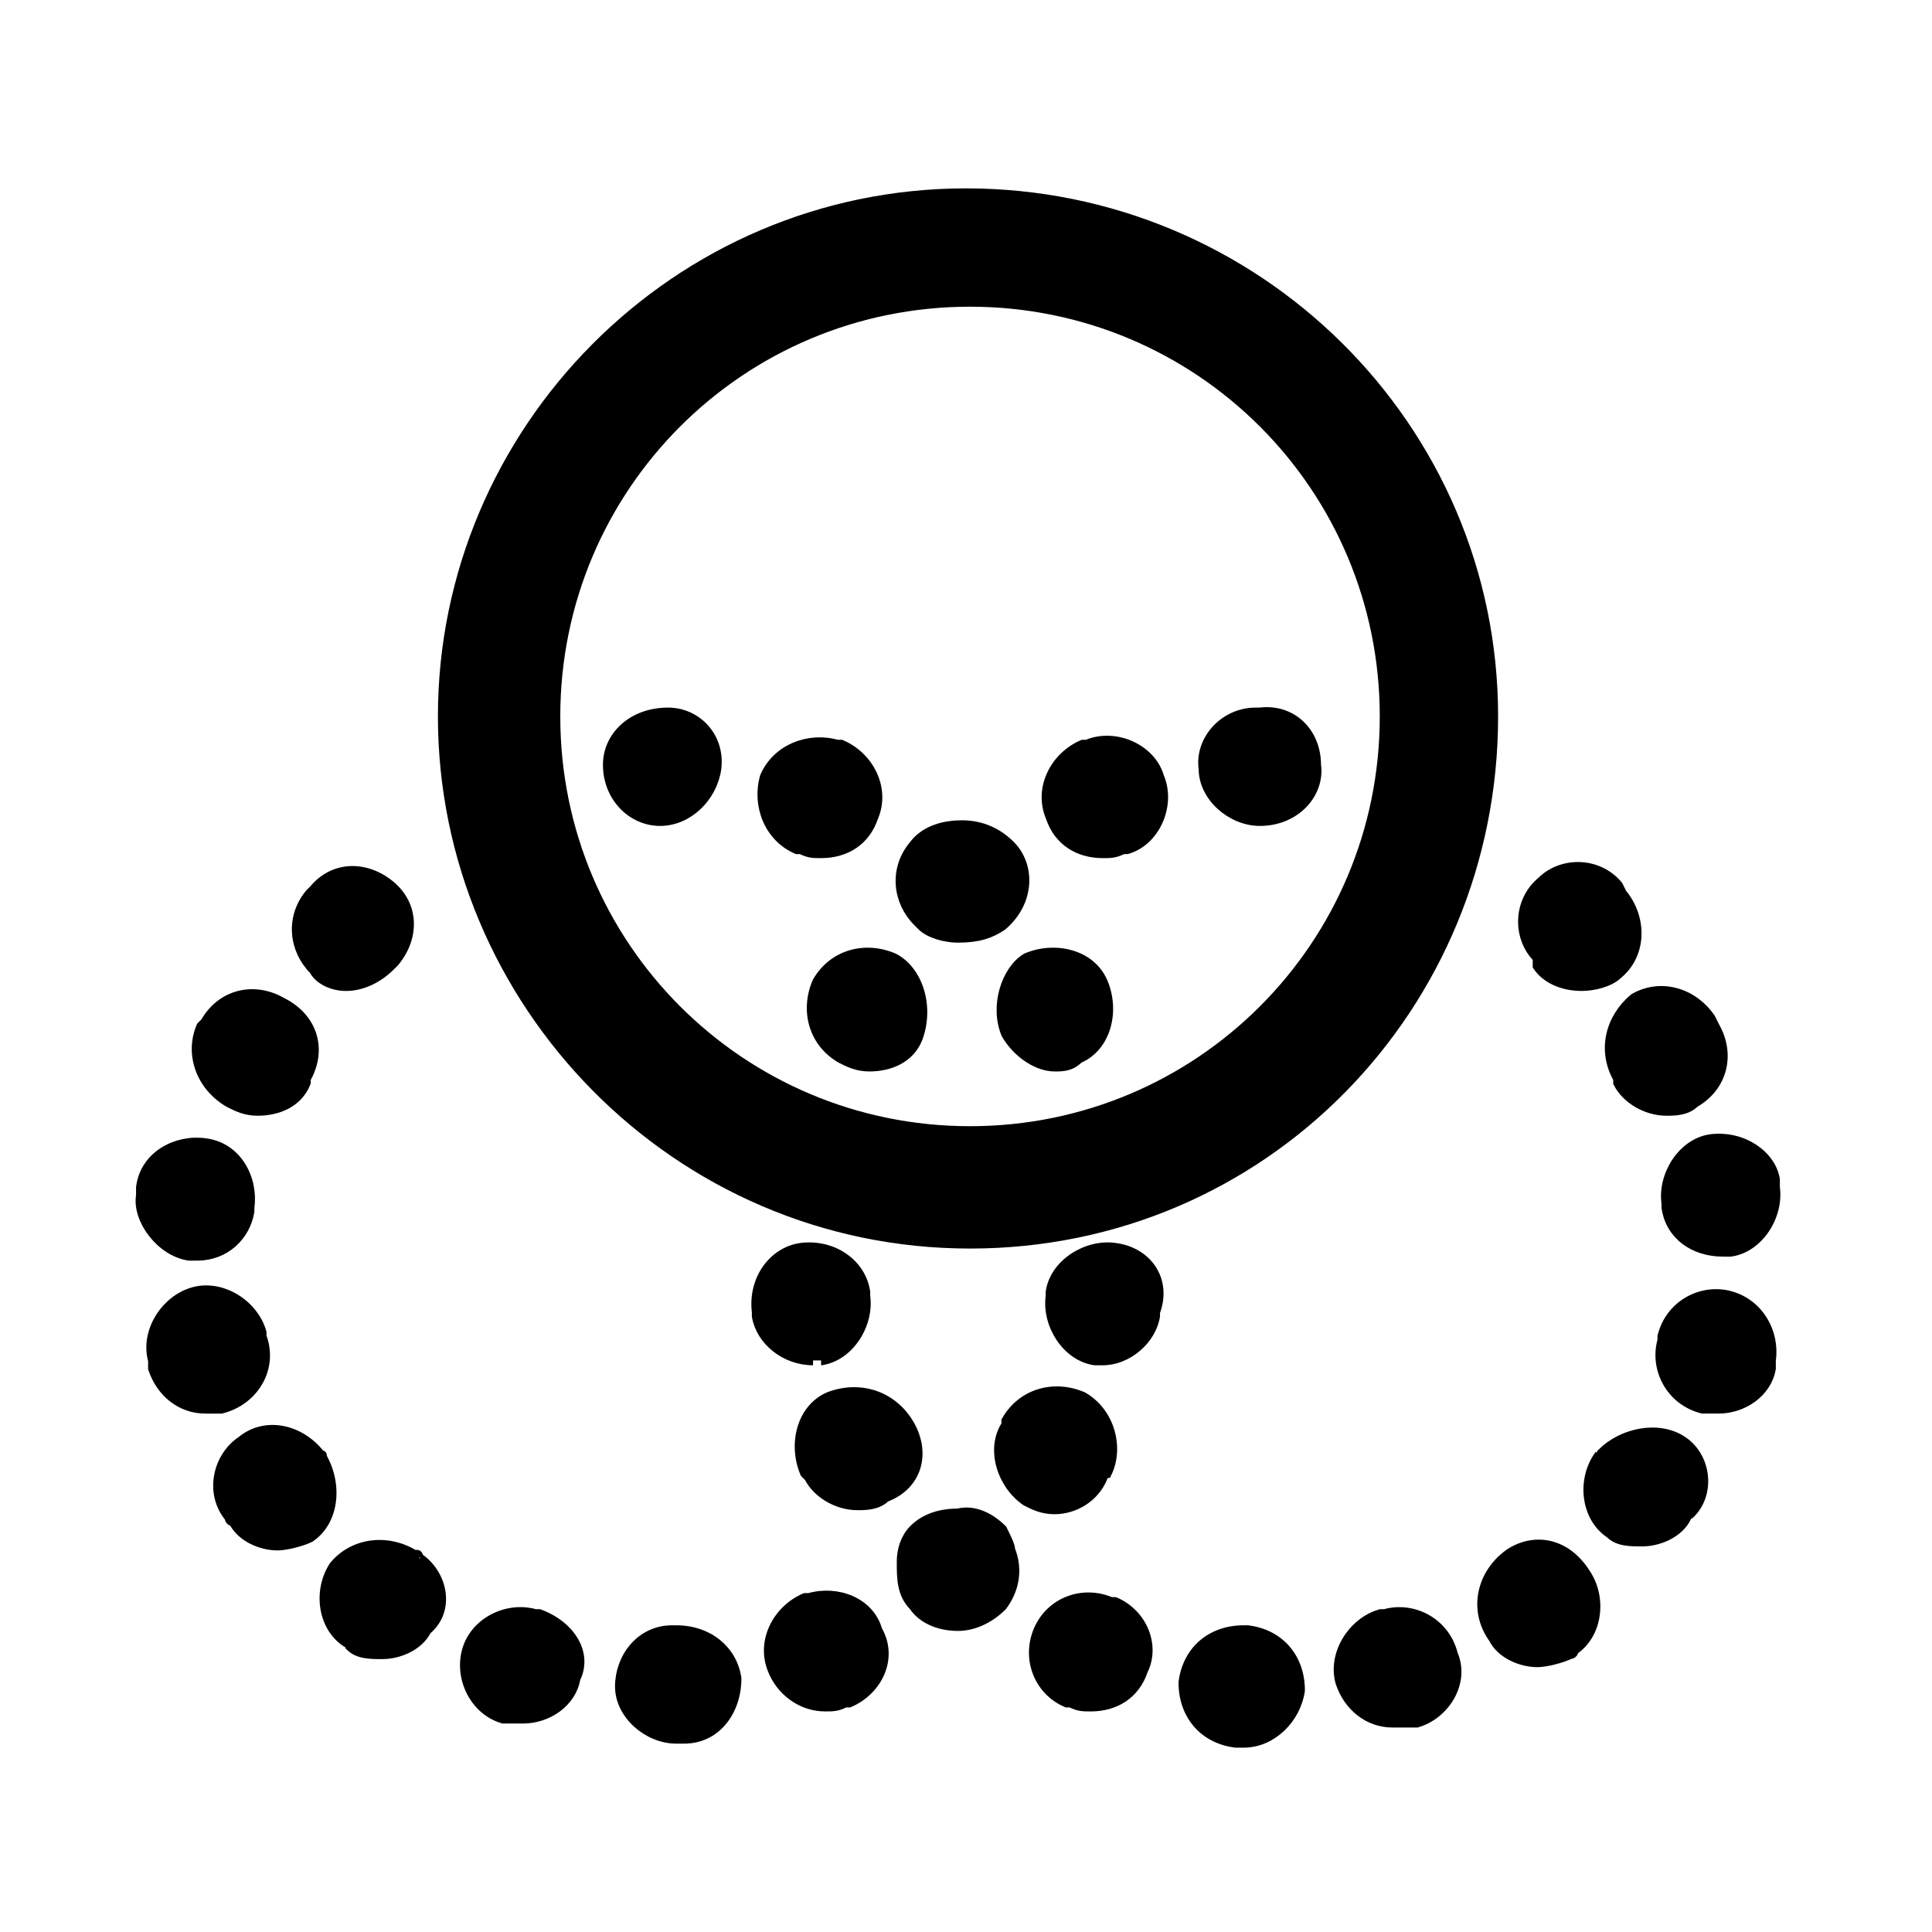 <?xml version="1.0" encoding="utf-8"?>
<!-- Generator: Adobe Illustrator 25.2.3, SVG Export Plug-In . SVG Version: 6.00 Build 0)  -->
<svg fill="currentColor" version="1.1" id="Layer_1" xmlns="http://www.w3.org/2000/svg" xmlns:xlink="http://www.w3.org/1999/xlink" x="0px" y="0px"
	 viewBox="0 0 48 48" style="enable-background:new 0 0 48 48;" xml:space="preserve">
<style type="text/css">
	.st0{fill:none;stroke:#000000;stroke-width:0.24;}
</style>
<g>
	<g>
		<path d="M31.3,20.4C31.3,20.4,31.3,20.4,31.3,20.4L31.3,20.4c0.9,0,1.5-0.7,1.4-1.4c0-0.8-0.6-1.4-1.4-1.3h-0.1
			c-0.8,0-1.4,0.7-1.3,1.4C29.9,19.8,30.6,20.4,31.3,20.4z"/>
		<path d="M27.4,21.2c0.2,0,0.3,0,0.5-0.1l0.1,0c0.7-0.2,1.1-1.1,0.8-1.8c-0.2-0.7-1.1-1.1-1.8-0.8c0,0-0.1,0-0.1,0
			c-0.7,0.3-1.1,1.1-0.8,1.8C26.3,20.9,26.8,21.2,27.4,21.2z"/>
		<path d="M24.9,23L24.9,23c0.7-0.6,0.7-1.5,0.2-2c-0.3-0.3-0.7-0.5-1.2-0.5c-0.4,0-0.9,0.1-1.2,0.5c-0.5,0.6-0.4,1.4,0.1,1.9
			l0.1,0.1c0.2,0.2,0.6,0.3,0.9,0.3h0h0C24.3,23.3,24.6,23.2,24.9,23z"/>
		<path d="M22.2,23.8c-0.7-0.3-1.5-0.1-1.9,0.6l0,0c-0.3,0.7-0.1,1.5,0.6,1.9c0.2,0.1,0.4,0.2,0.7,0.2c0.5,0,1-0.2,1.2-0.7l0,0
			C23.1,25,22.8,24.1,22.2,23.8z"/>
		<path d="M20.1,39.7c0,0-0.1,0-0.1,0c-0.7,0.3-1.1,1.1-0.8,1.8c0.2,0.5,0.7,0.9,1.3,0.9c0.2,0,0.3,0,0.5-0.1c0,0,0.1,0,0.1,0
			c0.7-0.3,1.1-1.1,0.7-1.8C21.6,39.8,20.8,39.5,20.1,39.7z"/>
		<path d="M16.8,40.5h-0.1c-0.8,0-1.3,0.7-1.3,1.4c0,0.7,0.7,1.3,1.4,1.3c0,0,0,0,0.1,0H17c0.8,0,1.3-0.7,1.3-1.5
			C18.2,41,17.6,40.5,16.8,40.5z"/>
		<path d="M13.4,40.1c0,0-0.1,0-0.1,0c-0.7-0.2-1.5,0.2-1.7,0.9c-0.2,0.7,0.2,1.5,0.9,1.7c0,0,0.1,0,0.1,0c0.1,0,0.2,0,0.4,0
			c0.6,0,1.2-0.4,1.3-1C14.6,41.1,14.2,40.4,13.4,40.1z"/>
		<path d="M8,36.2C8,36.2,8,36.1,8,36.2c-0.5-0.7-1.4-0.9-2-0.4c-0.6,0.4-0.8,1.3-0.3,1.9c0,0,0,0.1,0.1,0.1
			c0.2,0.4,0.7,0.6,1.1,0.6c0.2,0,0.6-0.1,0.8-0.2C8.3,37.8,8.4,36.9,8,36.2z"/>
		<path d="M10.4,38.7C10.4,38.6,10.3,38.6,10.4,38.7c-0.7-0.5-1.6-0.4-2.1,0.2c-0.4,0.6-0.3,1.5,0.3,1.9c0,0,0.1,0,0.1,0.1
			c0.2,0.2,0.5,0.2,0.8,0.2c0.4,0,0.9-0.2,1.1-0.6C11.2,40,11,39.1,10.4,38.7z"/>
		<path d="M5.7,27.4c0.2,0.1,0.4,0.2,0.7,0.2c0.5,0,1-0.2,1.2-0.7l0-0.1C8,26.1,7.8,25.3,7,24.9c-0.7-0.4-1.5-0.2-1.9,0.5L5,25.5
			C4.7,26.2,5,27,5.7,27.4z"/>
		<path d="M27.7,31c-0.7-0.1-1.5,0.4-1.6,1.1v0.1c-0.1,0.7,0.4,1.5,1.1,1.6c0.1,0,0.2,0,0.2,0c0.6,0,1.2-0.5,1.3-1.1l0-0.1
			C29,31.8,28.5,31.1,27.7,31z"/>
		<path d="M8.6,24.5c0.4,0,0.8-0.2,1.1-0.5l0.1-0.1c0.5-0.6,0.5-1.4-0.1-1.9c-0.6-0.5-1.4-0.5-1.9,0.1l-0.1,0.1
			c-0.5,0.6-0.4,1.4,0.1,1.9C7.9,24.3,8.2,24.5,8.6,24.5z"/>
		<path d="M24.9,38c-0.3-0.3-0.7-0.5-1.1-0.4c-0.4,0-0.8,0.1-1.1,0.4c-0.2,0.2-0.3,0.5-0.3,0.8c0,0.4,0,0.8,0.3,1.1
			c0.2,0.3,0.6,0.5,1.1,0.5h0h0c0.4,0,0.8-0.2,1.1-0.5c0.3-0.4,0.4-0.9,0.2-1.4C25.1,38.4,25,38.2,24.9,38z"/>
		<path d="M4.7,31.2c0.1,0,0.2,0,0.2,0c0.7,0,1.2-0.5,1.3-1.1c0,0,0-0.1,0-0.1c0.1-0.7-0.3-1.5-1.1-1.6c-0.7-0.1-1.5,0.3-1.6,1.1
			c0,0,0,0.1,0,0.2C3.4,30.3,4,31.1,4.7,31.2z"/>
		<path d="M6.5,33.2c0,0,0-0.1,0-0.1c-0.2-0.7-1-1.2-1.7-1c-0.7,0.2-1.2,1-1,1.7c0,0,0,0.1,0,0.2c0.2,0.6,0.7,1,1.3,1
			c0.1,0,0.2,0,0.4,0C6.3,34.8,6.8,34,6.5,33.2z"/>
		<path d="M27.4,36.7c0,0,0-0.1,0.1-0.1c0.3-0.6,0.1-1.5-0.6-1.9c-0.7-0.3-1.5-0.1-1.9,0.6c0,0,0,0.1,0,0.1
			c-0.4,0.6-0.1,1.5,0.5,1.9c0.2,0.1,0.4,0.2,0.7,0.2C26.7,37.5,27.2,37.2,27.4,36.7z"/>
		<path d="M42.5,28.3c-0.7,0.1-1.2,0.9-1.1,1.6c0,0,0,0.1,0,0.1c0.1,0.7,0.7,1.1,1.4,1.1c0.1,0,0.2,0,0.2,0c0.7-0.1,1.2-0.9,1.1-1.6
			c0,0,0-0.1,0-0.2C44,28.7,43.3,28.2,42.5,28.3z"/>
		<path d="M38.2,24c0.2,0.3,0.6,0.5,1.1,0.5c0.3,0,0.7-0.1,0.9-0.3c0.6-0.5,0.6-1.4,0.1-2L40.2,22c-0.5-0.6-1.4-0.6-1.9-0.1
			c-0.6,0.5-0.6,1.4-0.1,1.9L38.2,24z"/>
		<path d="M40.2,26.8l0,0.1c0.2,0.4,0.7,0.7,1.2,0.7c0.2,0,0.5,0,0.7-0.2c0.7-0.4,0.9-1.2,0.5-1.9l-0.1-0.2
			c-0.4-0.6-1.2-0.9-1.9-0.5C40,25.3,39.8,26.1,40.2,26.8z"/>
		<path d="M20.4,33.8c0.7-0.1,1.2-0.9,1.1-1.6v-0.1c-0.1-0.7-0.8-1.2-1.6-1.1c-0.7,0.1-1.2,0.8-1.1,1.6l0,0.1
			c0.1,0.6,0.7,1.1,1.4,1.1C20.2,33.8,20.3,33.8,20.4,33.8z"/>
		<path d="M37.5,38.6C37.4,38.6,37.4,38.6,37.5,38.6c-0.7,0.5-0.9,1.4-0.4,2.1c0.2,0.4,0.7,0.6,1.1,0.6c0.2,0,0.6-0.1,0.8-0.2
			c0,0,0.1,0,0.1-0.1c0.6-0.4,0.7-1.3,0.3-1.9C38.9,38.3,38.1,38.2,37.5,38.6z"/>
		<path d="M34.4,40.1c0,0-0.1,0-0.1,0c-0.7,0.2-1.2,1-1,1.7c0.2,0.6,0.7,1,1.3,1c0.1,0,0.2,0,0.4,0c0,0,0.1,0,0.2,0
			c0.7-0.2,1.2-1,0.9-1.7C35.9,40.3,35.1,39.9,34.4,40.1z"/>
		<path d="M43,32.2c-0.7-0.2-1.5,0.2-1.7,1c0,0,0,0.1,0,0.1c-0.2,0.7,0.2,1.5,1,1.7c0.1,0,0.2,0,0.4,0c0.6,0,1.2-0.4,1.3-1
			c0,0,0-0.1,0-0.2C44.1,33.1,43.7,32.4,43,32.2z"/>
		<path d="M41.8,35.8c-0.6-0.4-1.5-0.2-2,0.3c0,0,0,0.1-0.1,0.1c-0.4,0.6-0.3,1.5,0.3,1.9c0.2,0.2,0.5,0.2,0.8,0.2
			c0.4,0,0.9-0.2,1.1-0.6c0,0,0-0.1,0.1-0.1C42.5,37.1,42.4,36.2,41.8,35.8z"/>
		<path d="M27.7,39.8c0,0-0.1,0-0.1,0c-0.7-0.3-1.5,0-1.8,0.7c-0.3,0.7,0,1.5,0.7,1.8c0,0,0.1,0,0.1,0c0.2,0.1,0.3,0.1,0.5,0.1
			c0.6,0,1.1-0.3,1.3-0.9C28.7,40.9,28.4,40.1,27.7,39.8z"/>
		<path d="M31,40.5h-0.1c-0.8,0-1.4,0.5-1.5,1.3c0,0.8,0.5,1.4,1.3,1.5h0.1c0,0,0,0,0.1,0c0.7,0,1.3-0.6,1.4-1.3
			C32.3,41.2,31.8,40.6,31,40.5z"/>
		<path d="M22.6,35.4C22.6,35.3,22.6,35.3,22.6,35.4c-0.4-0.7-1.2-1-2-0.7c-0.7,0.3-0.9,1.2-0.6,1.9c0.1,0.1,0.1,0.1,0.1,0.1
			c0.2,0.4,0.7,0.7,1.2,0.7c0.2,0,0.5,0,0.7-0.2C22.8,36.9,23,36.1,22.6,35.4z"/>
		<path d="M16.6,17.7L16.6,17.7c-0.9,0-1.5,0.6-1.5,1.3c0,0.8,0.6,1.4,1.3,1.4h0h0c0.7,0,1.3-0.6,1.4-1.3
			C17.9,18.3,17.3,17.7,16.6,17.7z"/>
		<path d="M21.7,20.3c0.3-0.7-0.1-1.5-0.8-1.8l-0.1,0c-0.7-0.2-1.5,0.1-1.8,0.8c-0.2,0.7,0.1,1.5,0.8,1.8l0.1,0
			c0.2,0.1,0.3,0.1,0.5,0.1C21,21.2,21.5,20.9,21.7,20.3z"/>
		<path d="M25,25.7L25,25.7c0.3,0.5,0.8,0.8,1.2,0.8c0.2,0,0.4,0,0.6-0.2c0.7-0.3,0.9-1.2,0.6-1.9l0,0c-0.3-0.7-1.2-0.9-1.9-0.6
			C25,24.1,24.7,25,25,25.7z"/>
		<path d="M37.1,17.8c0-7.2-5.9-13-13.1-13s-13,5.9-13,13s5.8,13.1,13.1,13.1S37.1,25,37.1,17.8z M13.8,17.8
			c0-5.7,4.6-10.3,10.3-10.3s10.3,4.6,10.3,10.3s-4.6,10.3-10.3,10.3S13.8,23.5,13.8,17.8z"/>
	</g>
	<g>
		<path class="st0" d="M31.3,20.4C31.3,20.4,31.3,20.4,31.3,20.4L31.3,20.4c0.9,0,1.5-0.7,1.4-1.4c0-0.8-0.6-1.4-1.4-1.3h-0.1
			c-0.8,0-1.4,0.7-1.3,1.4C29.9,19.8,30.6,20.4,31.3,20.4z"/>
		<path class="st0" d="M27.4,21.2c0.2,0,0.3,0,0.5-0.1l0.1,0c0.7-0.2,1.1-1.1,0.8-1.8c-0.2-0.7-1.1-1.1-1.8-0.8c0,0-0.1,0-0.1,0
			c-0.7,0.3-1.1,1.1-0.8,1.8C26.3,20.9,26.8,21.2,27.4,21.2z"/>
		<path class="st0" d="M24.9,23L24.9,23c0.7-0.6,0.7-1.5,0.2-2c-0.3-0.3-0.7-0.5-1.2-0.5c-0.4,0-0.9,0.1-1.2,0.5
			c-0.5,0.6-0.4,1.4,0.1,1.9l0.1,0.1c0.2,0.2,0.6,0.3,0.9,0.3h0h0C24.3,23.3,24.6,23.2,24.9,23z"/>
		<path class="st0" d="M22.2,23.8c-0.7-0.3-1.5-0.1-1.9,0.6l0,0c-0.3,0.7-0.1,1.5,0.6,1.9c0.2,0.1,0.4,0.2,0.7,0.2
			c0.5,0,1-0.2,1.2-0.7l0,0C23.1,25,22.8,24.1,22.2,23.8z"/>
		<path class="st0" d="M20.1,39.7c0,0-0.1,0-0.1,0c-0.7,0.3-1.1,1.1-0.8,1.8c0.2,0.5,0.7,0.9,1.3,0.9c0.2,0,0.3,0,0.5-0.1
			c0,0,0.1,0,0.1,0c0.7-0.3,1.1-1.1,0.7-1.8C21.6,39.8,20.8,39.5,20.1,39.7z"/>
		<path class="st0" d="M16.8,40.5h-0.1c-0.8,0-1.3,0.7-1.3,1.4c0,0.7,0.7,1.3,1.4,1.3c0,0,0,0,0.1,0H17c0.8,0,1.3-0.7,1.3-1.5
			C18.2,41,17.6,40.5,16.8,40.5z"/>
		<path class="st0" d="M13.4,40.1c0,0-0.1,0-0.1,0c-0.7-0.2-1.5,0.2-1.7,0.9c-0.2,0.7,0.2,1.5,0.9,1.7c0,0,0.1,0,0.1,0
			c0.1,0,0.2,0,0.4,0c0.6,0,1.2-0.4,1.3-1C14.6,41.1,14.2,40.4,13.4,40.1z"/>
		<path class="st0" d="M8,36.2C8,36.2,8,36.1,8,36.2c-0.5-0.7-1.4-0.9-2-0.4c-0.6,0.4-0.8,1.3-0.3,1.9c0,0,0,0.1,0.1,0.1
			c0.2,0.4,0.7,0.6,1.1,0.6c0.2,0,0.6-0.1,0.8-0.2C8.3,37.8,8.4,36.9,8,36.2z"/>
		<path class="st0" d="M10.4,38.7C10.4,38.6,10.3,38.6,10.4,38.7c-0.7-0.5-1.6-0.4-2.1,0.2c-0.4,0.6-0.3,1.5,0.3,1.9
			c0,0,0.1,0,0.1,0.1c0.2,0.2,0.5,0.2,0.8,0.2c0.4,0,0.9-0.2,1.1-0.6C11.2,40,11,39.1,10.4,38.7z"/>
		<path class="st0" d="M5.7,27.4c0.2,0.1,0.4,0.2,0.7,0.2c0.5,0,1-0.2,1.2-0.7l0-0.1C8,26.1,7.8,25.3,7,24.9
			c-0.7-0.4-1.5-0.2-1.9,0.5L5,25.5C4.7,26.2,5,27,5.7,27.4z"/>
		<path class="st0" d="M27.7,31c-0.7-0.1-1.5,0.4-1.6,1.1v0.1c-0.1,0.7,0.4,1.5,1.1,1.6c0.1,0,0.2,0,0.2,0c0.6,0,1.2-0.5,1.3-1.1
			l0-0.1C29,31.8,28.5,31.1,27.7,31z"/>
		<path class="st0" d="M8.6,24.5c0.4,0,0.8-0.2,1.1-0.5l0.1-0.1c0.5-0.6,0.5-1.4-0.1-1.9c-0.6-0.5-1.4-0.5-1.9,0.1l-0.1,0.1
			c-0.5,0.6-0.4,1.4,0.1,1.9C7.9,24.3,8.2,24.5,8.6,24.5z"/>
		<path class="st0" d="M24.9,38c-0.3-0.3-0.7-0.5-1.1-0.4c-0.4,0-0.8,0.1-1.1,0.4c-0.2,0.2-0.3,0.5-0.3,0.8c0,0.4,0,0.8,0.3,1.1
			c0.2,0.3,0.6,0.5,1.1,0.5h0h0c0.4,0,0.8-0.2,1.1-0.5c0.3-0.4,0.4-0.9,0.2-1.4C25.1,38.4,25,38.2,24.9,38z"/>
		<path class="st0" d="M4.7,31.2c0.1,0,0.2,0,0.2,0c0.7,0,1.2-0.5,1.3-1.1c0,0,0-0.1,0-0.1c0.1-0.7-0.3-1.5-1.1-1.6
			c-0.7-0.1-1.5,0.3-1.6,1.1c0,0,0,0.1,0,0.2C3.4,30.3,4,31.1,4.7,31.2z"/>
		<path class="st0" d="M6.5,33.2c0,0,0-0.1,0-0.1c-0.2-0.7-1-1.2-1.7-1c-0.7,0.2-1.2,1-1,1.7c0,0,0,0.1,0,0.2c0.2,0.6,0.7,1,1.3,1
			c0.1,0,0.2,0,0.4,0C6.3,34.8,6.8,34,6.5,33.2z"/>
		<path class="st0" d="M27.4,36.7c0,0,0-0.1,0.1-0.1c0.3-0.6,0.1-1.5-0.6-1.9c-0.7-0.3-1.5-0.1-1.9,0.6c0,0,0,0.1,0,0.1
			c-0.4,0.6-0.1,1.5,0.5,1.9c0.2,0.1,0.4,0.2,0.7,0.2C26.7,37.5,27.2,37.2,27.4,36.7z"/>
		<path class="st0" d="M42.5,28.3c-0.7,0.1-1.2,0.9-1.1,1.6c0,0,0,0.1,0,0.1c0.1,0.7,0.7,1.1,1.4,1.1c0.1,0,0.2,0,0.2,0
			c0.7-0.1,1.2-0.9,1.1-1.6c0,0,0-0.1,0-0.2C44,28.7,43.3,28.2,42.5,28.3z"/>
		<path class="st0" d="M38.2,24c0.2,0.3,0.6,0.5,1.1,0.5c0.3,0,0.7-0.1,0.9-0.3c0.6-0.5,0.6-1.4,0.1-2L40.2,22
			c-0.5-0.6-1.4-0.6-1.9-0.1c-0.6,0.5-0.6,1.4-0.1,1.9L38.2,24z"/>
		<path class="st0" d="M40.2,26.8l0,0.1c0.2,0.4,0.7,0.7,1.2,0.7c0.2,0,0.5,0,0.7-0.2c0.7-0.4,0.9-1.2,0.5-1.9l-0.1-0.2
			c-0.4-0.6-1.2-0.9-1.9-0.5C40,25.3,39.8,26.1,40.2,26.8z"/>
		<path class="st0" d="M20.4,33.8c0.7-0.1,1.2-0.9,1.1-1.6v-0.1c-0.1-0.7-0.8-1.2-1.6-1.1c-0.7,0.1-1.2,0.8-1.1,1.6l0,0.1
			c0.1,0.6,0.7,1.1,1.4,1.1C20.2,33.8,20.3,33.8,20.4,33.8z"/>
		<path class="st0" d="M37.5,38.6C37.4,38.6,37.4,38.6,37.5,38.6c-0.7,0.5-0.9,1.4-0.4,2.1c0.2,0.4,0.7,0.6,1.1,0.6
			c0.2,0,0.6-0.1,0.8-0.2c0,0,0.1,0,0.1-0.1c0.6-0.4,0.7-1.3,0.3-1.9C38.9,38.3,38.1,38.2,37.5,38.6z"/>
		<path class="st0" d="M34.4,40.1c0,0-0.1,0-0.1,0c-0.7,0.2-1.2,1-1,1.7c0.2,0.6,0.7,1,1.3,1c0.1,0,0.2,0,0.4,0c0,0,0.1,0,0.2,0
			c0.7-0.2,1.2-1,0.9-1.7C35.9,40.3,35.1,39.9,34.4,40.1z"/>
		<path class="st0" d="M43,32.2c-0.7-0.2-1.5,0.2-1.7,1c0,0,0,0.1,0,0.1c-0.2,0.7,0.2,1.5,1,1.7c0.1,0,0.2,0,0.4,0
			c0.6,0,1.2-0.4,1.3-1c0,0,0-0.1,0-0.2C44.1,33.1,43.7,32.4,43,32.2z"/>
		<path class="st0" d="M41.8,35.8c-0.6-0.4-1.5-0.2-2,0.3c0,0,0,0.1-0.1,0.1c-0.4,0.6-0.3,1.5,0.3,1.9c0.2,0.2,0.5,0.2,0.8,0.2
			c0.4,0,0.9-0.2,1.1-0.6c0,0,0-0.1,0.1-0.1C42.5,37.1,42.4,36.2,41.8,35.8z"/>
		<path class="st0" d="M27.7,39.8c0,0-0.1,0-0.1,0c-0.7-0.3-1.5,0-1.8,0.7c-0.3,0.7,0,1.5,0.7,1.8c0,0,0.1,0,0.1,0
			c0.2,0.1,0.3,0.1,0.5,0.1c0.6,0,1.1-0.3,1.3-0.9C28.7,40.9,28.4,40.1,27.7,39.8z"/>
		<path class="st0" d="M31,40.5h-0.1c-0.8,0-1.4,0.5-1.5,1.3c0,0.8,0.5,1.4,1.3,1.5h0.1c0,0,0,0,0.1,0c0.7,0,1.3-0.6,1.4-1.3
			C32.3,41.2,31.8,40.6,31,40.5z"/>
		<path class="st0" d="M22.6,35.4C22.6,35.3,22.6,35.3,22.6,35.4c-0.4-0.7-1.2-1-2-0.7c-0.7,0.3-0.9,1.2-0.6,1.9
			c0.1,0.1,0.1,0.1,0.1,0.1c0.2,0.4,0.7,0.7,1.2,0.7c0.2,0,0.5,0,0.7-0.2C22.8,36.9,23,36.1,22.6,35.4z"/>
		<path class="st0" d="M16.6,17.7L16.6,17.7c-0.9,0-1.5,0.6-1.5,1.3c0,0.8,0.6,1.4,1.3,1.4h0h0c0.7,0,1.3-0.6,1.4-1.3
			C17.9,18.3,17.3,17.7,16.6,17.7z"/>
		<path class="st0" d="M21.7,20.3c0.3-0.7-0.1-1.5-0.8-1.8l-0.1,0c-0.7-0.2-1.5,0.1-1.8,0.8c-0.2,0.7,0.1,1.5,0.8,1.8l0.1,0
			c0.2,0.1,0.3,0.1,0.5,0.1C21,21.2,21.5,20.9,21.7,20.3z"/>
		<path class="st0" d="M25,25.7L25,25.7c0.3,0.5,0.8,0.8,1.2,0.8c0.2,0,0.4,0,0.6-0.2c0.7-0.3,0.9-1.2,0.6-1.9l0,0
			c-0.3-0.7-1.2-0.9-1.9-0.6C25,24.1,24.7,25,25,25.7z"/>
		<path class="st0" d="M37.1,17.8c0-7.2-5.9-13-13.1-13s-13,5.9-13,13s5.8,13.1,13.1,13.1S37.1,25,37.1,17.8z M13.8,17.8
			c0-5.7,4.6-10.3,10.3-10.3s10.3,4.6,10.3,10.3s-4.6,10.3-10.3,10.3S13.8,23.5,13.8,17.8z"/>
	</g>
</g>
</svg>
